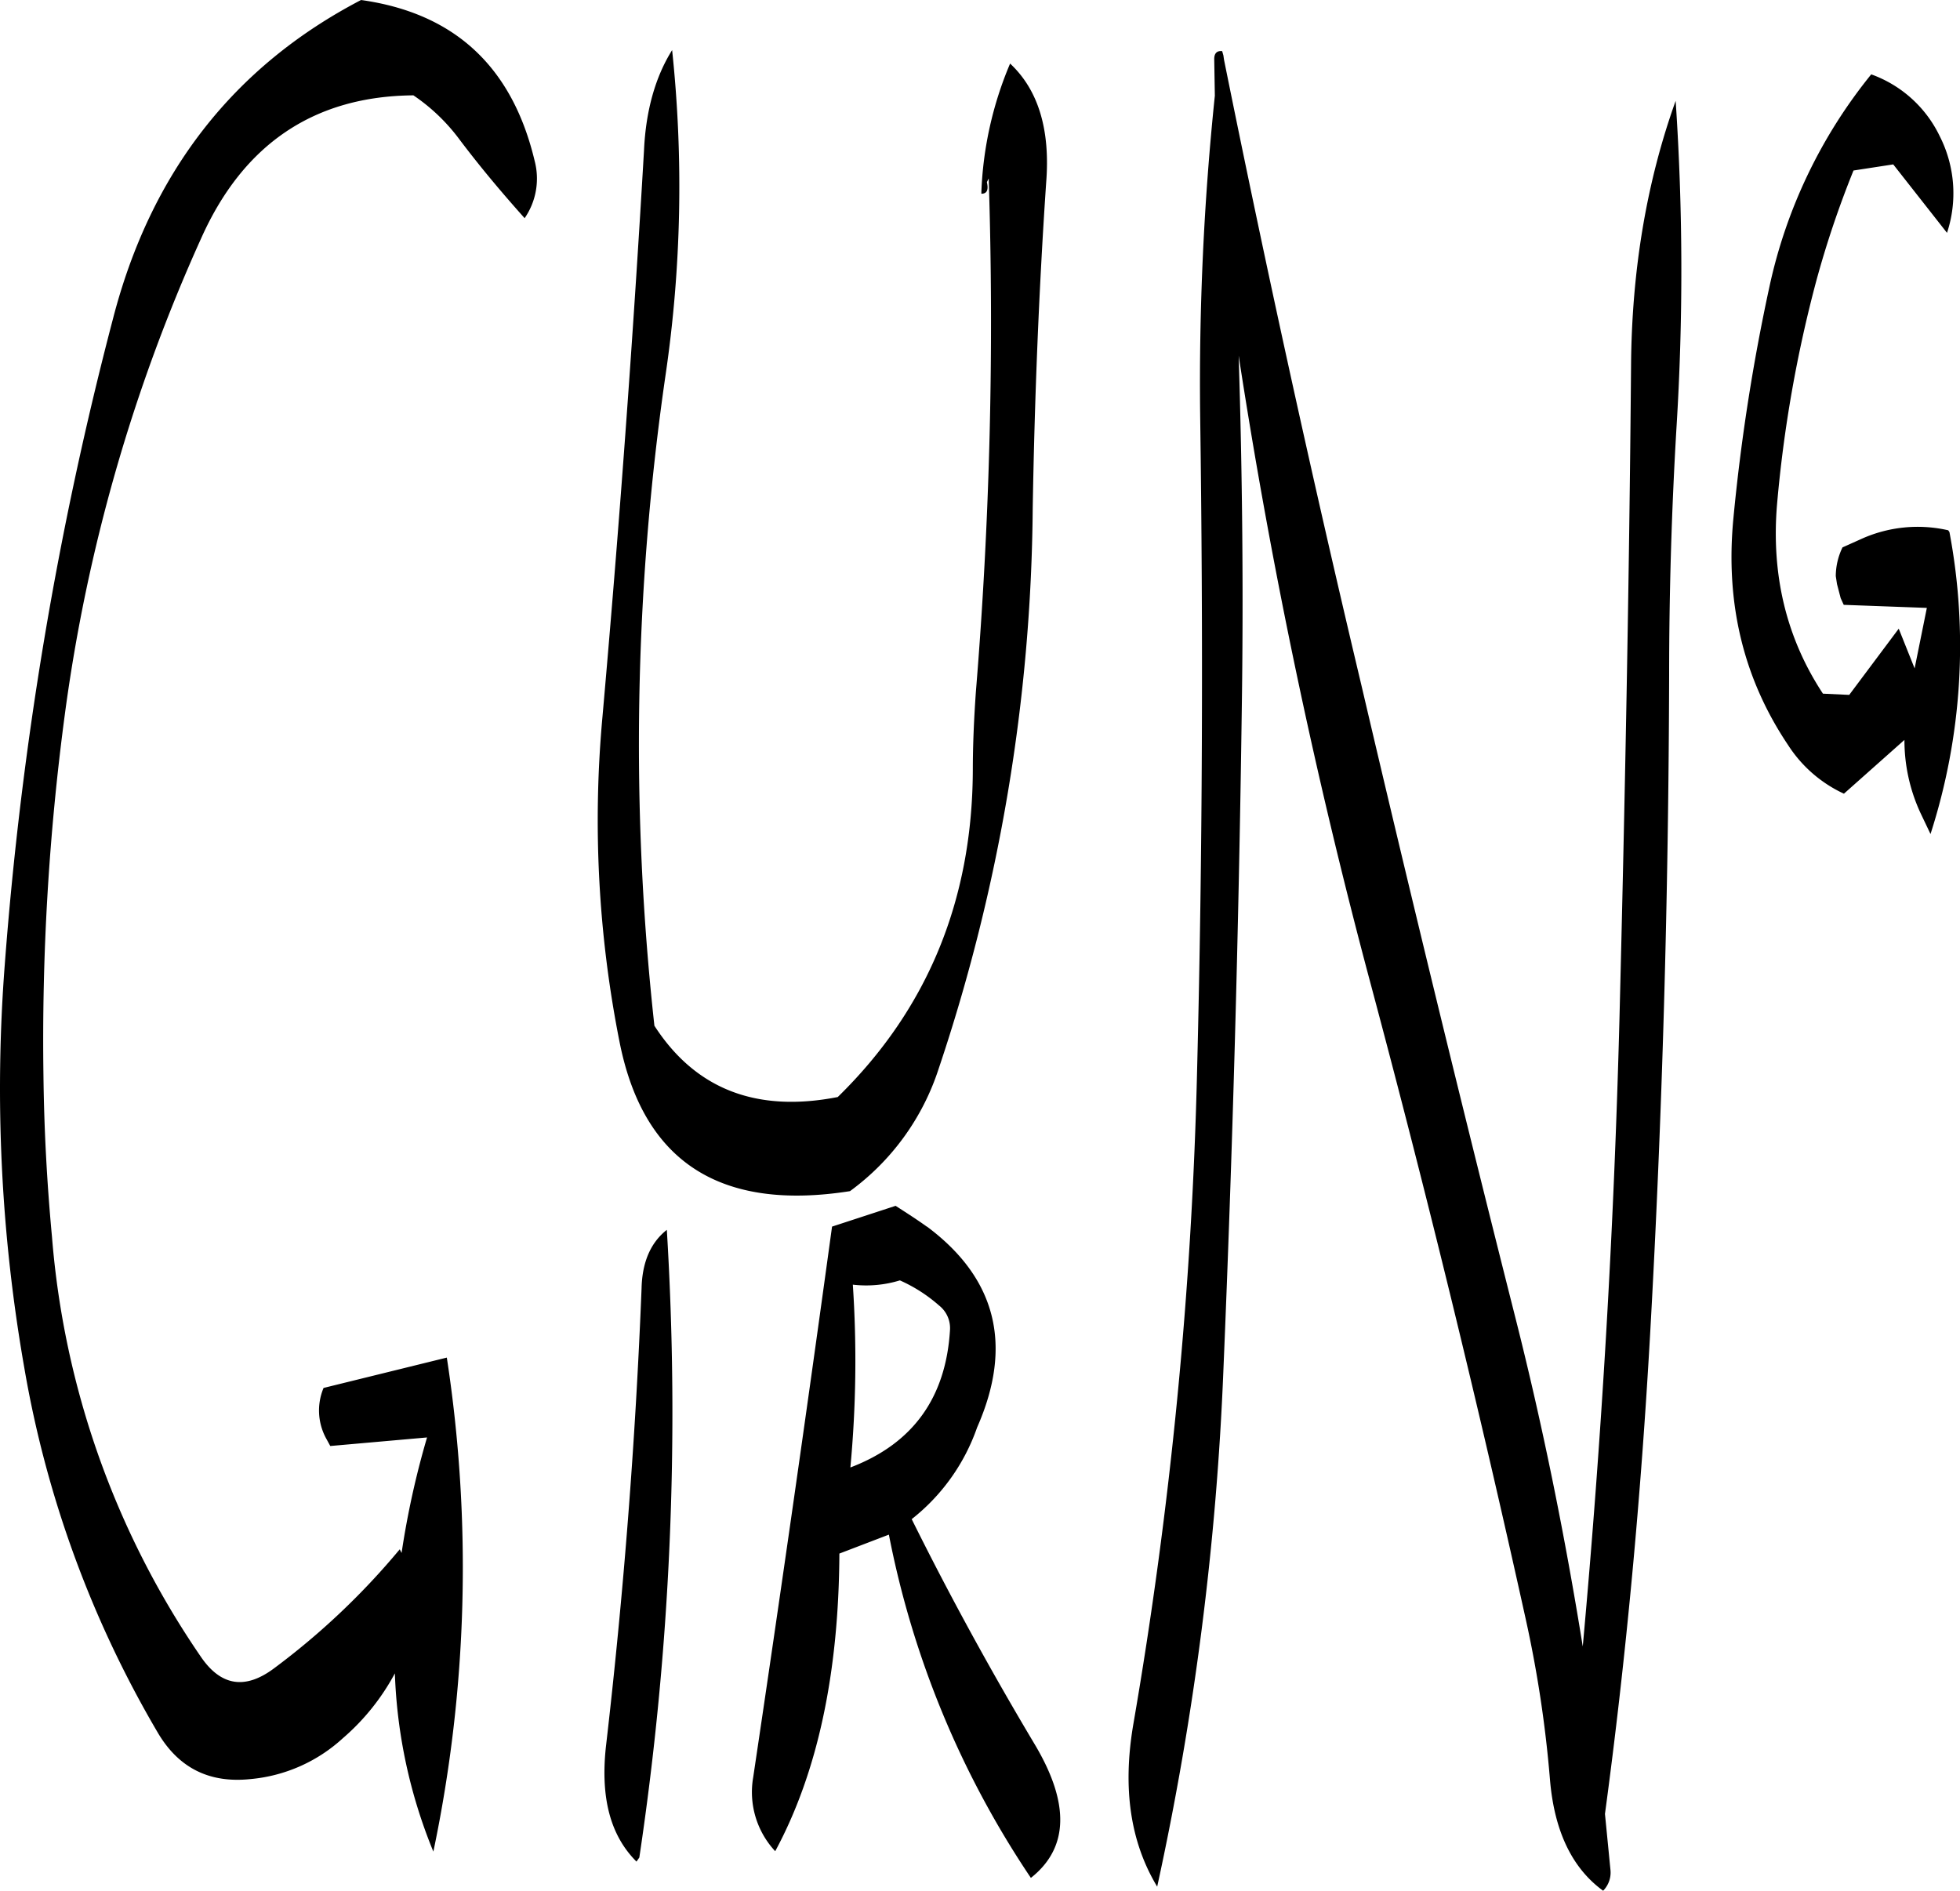 <svg id="Layer_1" data-name="Layer 1" xmlns="http://www.w3.org/2000/svg" viewBox="0 0 384.84 371.28"><defs><style>.cls-1{fill-rule:evenodd;}</style></defs><path class="cls-1" d="M178.44,339.24q-1.8,45.18-7,90c-1.08,10,.84,17.4,6,22.56L178,451a590,590,0,0,0,5.4-123.24C180.24,330.24,178.56,334.08,178.44,339.24Zm56-12.12c-2-1.44-4.08-2.76-6.12-4.08l-12.48,4.08q-7.38,53.82-15.48,108.12a17,17,0,0,0,4.32,14.52c8.28-15.36,12.48-34.8,12.6-58.44L227,387.6A183.19,183.19,0,0,0,254.88,455q11.16-8.82.72-26.28c-8.52-14.28-16.56-28.92-24.12-44.16a39.35,39.35,0,0,0,12.84-18C251.4,350.52,248.16,337.32,234.48,327.12Zm-15,47.28a224.29,224.29,0,0,0,.48-35.88,22.59,22.59,0,0,0,9.24-.84,30,30,0,0,1,7.68,4.92,5.66,5.66,0,0,1,2.16,4.8C238.2,360.72,231.72,369.72,219.48,374.4Zm-62-256.56c-4.44-18.6-15.84-29-34.08-31.56Q85.74,105.9,74.64,148.92A710.76,710.76,0,0,0,53.4,275.76a317.36,317.36,0,0,0,3.84,79.08A211.77,211.77,0,0,0,83.52,426.6c4.08,6.84,10.08,9.84,18.12,9a30.93,30.93,0,0,0,18.12-8A44.47,44.47,0,0,0,130,414.84a101.18,101.18,0,0,0,7.56,35,271.78,271.78,0,0,0,2.64-97L116,358.8a11.45,11.45,0,0,0,.6,10.08l.72,1.32,19-1.68a168.69,168.69,0,0,0-5,22.68l-.36-.72a142.8,142.8,0,0,1-24.72,23.4c-5.64,4.2-10.44,3.48-14.4-2.4a169.34,169.34,0,0,1-29.16-82.32c-1-10.68-1.56-21.24-1.68-31.8a482.34,482.34,0,0,1,4.2-70.8A334.13,334.13,0,0,1,92,133c8.28-18.48,22.2-27.84,41.64-28a37.19,37.19,0,0,1,9.12,8.76c4.44,5.88,8.76,10.92,12.72,15.36A13.71,13.71,0,0,0,157.44,117.84Zm89.16,3.48a886.3,886.3,0,0,1-2.52,100.8c-.36,5.16-.6,10.32-.6,15.48q-.18,38.34-26.52,64.08-23.94,4.68-36-14a504.73,504.73,0,0,1,2.16-127.56,254.48,254.48,0,0,0,1.32-64c-3.24,5.16-5.16,11.76-5.52,19.68q-3.24,55.62-8.16,111.24a223.14,223.14,0,0,0,3.36,63.84q7,35.28,45.24,29.28a48.13,48.13,0,0,0,17.4-24,354,354,0,0,0,18.48-110c.36-21.36,1.2-42.72,2.64-64,.84-10.44-1.56-18.24-7.08-23.4a71.44,71.44,0,0,0-5.64,25.2v.36c1.08,0,1.44-.72,1.08-2.28Zm134.88-15.24c-5.64,15.72-8.64,33.12-8.76,52.2-.36,42.6-1.2,85.44-2.28,128.28-1.08,41.16-3.48,82.08-7.2,123-3.48-21.6-7.8-43.08-13.2-64.44q-15.66-61.92-30.24-124.2Q305.22,159.54,292.8,98l-.12-.84-.24-.84c-1.08-.12-1.56.48-1.56,1.56l.12,7.2A545.08,545.08,0,0,0,288.12,168c.6,43,.48,85.68-.6,128.28A876.41,876.41,0,0,1,275,424.8c-2.16,12.6-.6,23.16,4.68,31.92a584.33,584.33,0,0,0,13-101.4q2.7-64.26,3.6-129.12c.36-23.52.12-46.92-.6-70.08A1155.8,1155.8,0,0,0,321.6,279.48Q338.16,341.4,352,404a234.72,234.72,0,0,1,4.8,31.68c.84,10.08,4.32,17.4,10.44,21.84a5.07,5.07,0,0,0,1.44-4.08l-1.08-11c4.2-31.08,7.08-62.52,8.88-94.44,2.4-42.84,3.6-85.8,3.72-129.12q0-24.3,1.44-48.6A497.86,497.86,0,0,0,381.48,106.08Zm34.92,13.68,7.8-1.2L434.76,132a24.76,24.76,0,0,0-1.44-19,23.86,23.86,0,0,0-13.44-12.12,99.44,99.44,0,0,0-20,41.76,387.4,387.4,0,0,0-7.08,45.6c-1.56,16.56,2,31.32,10.8,44.4a26,26,0,0,0,10.92,9.48l11.88-10.56a34,34,0,0,0,3.12,14.28l2,4.2a120.41,120.41,0,0,0,3.72-59.28l-.24-.36a26.89,26.89,0,0,0-17.28,1.8l-3.48,1.56a13,13,0,0,0-1.32,5.64l.24,1.56.72,2.76.6,1.32,16.32.6-2.4,11.88-3.12-7.8-9.72,13-5.16-.24c-7.2-10.92-10.2-23.4-9-37.32a256.09,256.09,0,0,1,7.68-43.68A192.39,192.39,0,0,1,416.4,119.76Z" transform="translate(-52.47 -86.28)"/></svg>